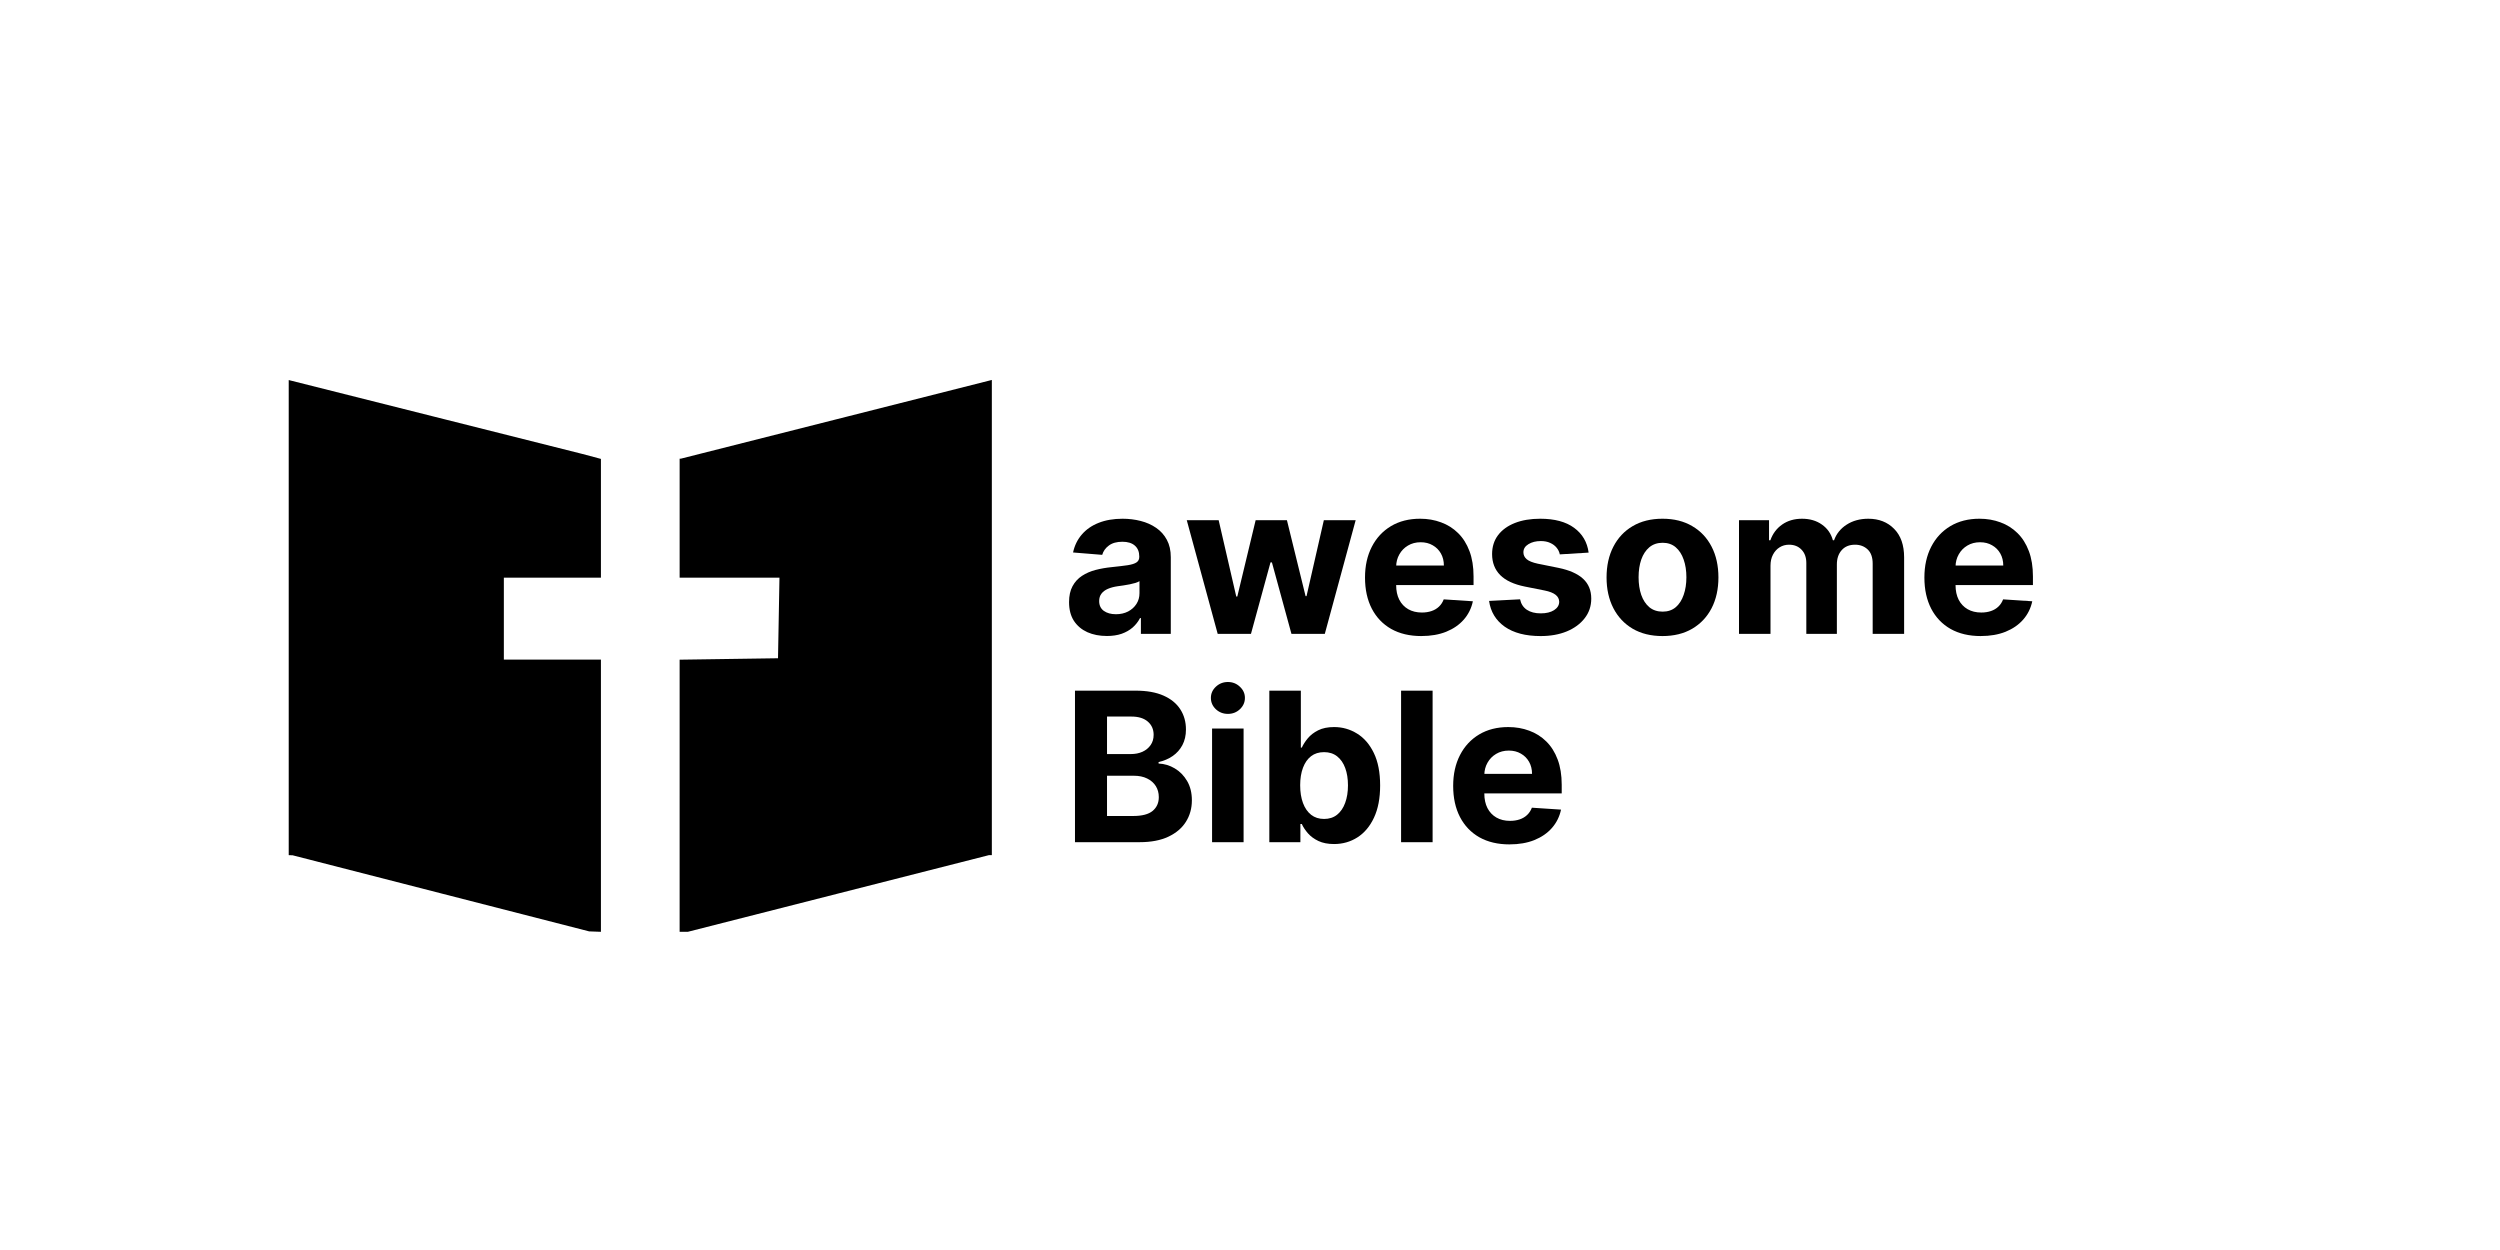 <?xml version="1.0" encoding="UTF-8" standalone="no"?>
<!-- Created with Inkscape (http://www.inkscape.org/) -->

<svg
   width="1024"
   height="512"
   viewBox="0 0 270.933 135.467"
   version="1.1"
   id="svg1661"
   xml:space="preserve"
   inkscape:version="1.2.2 (b0a8486541, 2022-12-01)"
   sodipodi:docname="wordmark_black.svg"
   xmlns:inkscape="http://www.inkscape.org/namespaces/inkscape"
   xmlns:sodipodi="http://sodipodi.sourceforge.net/DTD/sodipodi-0.dtd"
   xmlns="http://www.w3.org/2000/svg"
   xmlns:svg="http://www.w3.org/2000/svg"><sodipodi:namedview
     id="namedview1663"
     pagecolor="#ffffff"
     bordercolor="#000000"
     borderopacity="0.25"
     inkscape:showpageshadow="2"
     inkscape:pageopacity="0.0"
     inkscape:pagecheckerboard="0"
     inkscape:deskcolor="#d1d1d1"
     inkscape:document-units="mm"
     showgrid="false"
     inkscape:zoom="0.74564394"
     inkscape:cx="292.36474"
     inkscape:cy="333.93955"
     inkscape:window-width="1920"
     inkscape:window-height="1017"
     inkscape:window-x="-8"
     inkscape:window-y="-8"
     inkscape:window-maximized="1"
     inkscape:current-layer="layer1" /><defs
     id="defs1658" /><g
     inkscape:label="Ebene 1"
     inkscape:groupmode="layer"
     id="layer1"><g
       id="g1672"
       transform="matrix(0.288,0,0,0.288,31.493,41.381)"><g
         inkscape:label="Ebene 1"
         id="layer1-4"
         style="display:none" /><path
         style="fill:#000000;stroke-width:0.991"
         d="m 56.551,192.475 -55.78,-14.313 -0.74,-0.028 -0.74,-0.028 V 88.719 -0.671 L 54.33,13.179 l 55.039,13.85 3.702,0.986 3.702,0.986 V 51.34 73.68 H 98.509 80.245 v 15.416 15.416 h 18.264 18.264 v 51.22 51.22 l -2.221,-0.082 -2.221,-0.082 -55.78,-14.312 z m 89.84,-36.722 v -51.198 l 18.511,-0.271 18.511,-0.27 0.273,-15.167 0.273,-15.167 H 165.174 146.391 V 51.302 28.925 l 0.247,-0.01 0.247,-0.01 58.495,-14.807 58.494,-14.807 V 88.698 178.105 h -0.551 -0.551 l -56.635,14.421 -56.635,14.421 h -1.556 -1.555 v -51.198 z"
         id="path1621" /></g><g
       aria-label="awesome
Bible"
       id="text1728"
       style="font-weight:bold;font-size:22.578px;line-height:1;font-family:'Inter V';-inkscape-font-specification:'Inter V Bold';fill:#ffffff;stroke-width:0.265"><path
         d="m 119.946,68.924 q -1.179,0 -2.101,-0.409 -0.922,-0.417 -1.459,-1.227 -0.529,-0.818 -0.529,-2.036 0,-1.026 0.377,-1.724 0.377,-0.698 1.026,-1.122 0.649,-0.425 1.475,-0.641 0.834,-0.216 1.748,-0.305 1.074,-0.112 1.732,-0.208 0.657,-0.104 0.954,-0.305 0.297,-0.2 0.297,-0.593 v -0.048 q 0,-0.762 -0.481,-1.179 -0.473,-0.417 -1.347,-0.417 -0.922,0 -1.467,0.409 -0.545,0.401 -0.722,1.01 l -3.159,-0.257 q 0.241,-1.122 0.946,-1.94 0.706,-0.826 1.82,-1.267 1.122,-0.449 2.598,-0.449 1.026,0 1.964,0.241 0.946,0.241 1.676,0.746 0.738,0.505 1.163,1.299 0.425,0.786 0.425,1.884 v 8.306 h -3.239 V 66.984 h -0.096 q -0.297,0.577 -0.794,1.018 -0.497,0.433 -1.195,0.682 -0.698,0.241 -1.612,0.241 z m 0.978,-2.357 q 0.754,0 1.331,-0.297 0.577,-0.305 0.906,-0.818 0.329,-0.513 0.329,-1.163 v -1.307 q -0.16,0.104 -0.441,0.192 -0.273,0.08 -0.617,0.152 -0.345,0.064 -0.69,0.12 -0.345,0.048 -0.625,0.088 -0.601,0.088 -1.05,0.281 -0.449,0.192 -0.698,0.521 -0.249,0.321 -0.249,0.802 0,0.698 0.505,1.066 0.513,0.361 1.299,0.361 z"
         style="fill:#000000"
         id="path766" /><path
         d="m 131.965,68.692 -3.351,-12.315 h 3.456 l 1.908,8.274 h 0.112 l 1.988,-8.274 h 3.391 l 2.02,8.226 h 0.104 l 1.876,-8.226 h 3.448 l -3.343,12.315 h -3.616 l -2.117,-7.745 h -0.152 l -2.117,7.745 z"
         style="fill:#000000"
         id="path768" /><path
         d="m 154.041,68.932 q -1.9,0 -3.271,-0.77 -1.363,-0.778 -2.101,-2.197 -0.738,-1.427 -0.738,-3.375 0,-1.9 0.738,-3.335 0.738,-1.435 2.077,-2.237 1.347,-0.802 3.159,-0.802 1.219,0 2.269,0.393 1.058,0.385 1.844,1.163 0.794,0.778 1.235,1.956 0.441,1.171 0.441,2.742 v 0.938 h -10.399 v -2.117 h 7.184 q 0,-0.738 -0.321,-1.307 -0.321,-0.569 -0.89,-0.89 -0.561,-0.329 -1.307,-0.329 -0.778,0 -1.379,0.361 -0.593,0.353 -0.93,0.954 -0.337,0.593 -0.345,1.323 v 2.012 q 0,0.914 0.337,1.579 0.345,0.665 0.97,1.026 0.625,0.361 1.483,0.361 0.569,0 1.042,-0.16 0.473,-0.16 0.81,-0.481 0.337,-0.321 0.513,-0.786 l 3.159,0.208 q -0.241,1.139 -0.986,1.988 -0.738,0.842 -1.908,1.315 -1.163,0.465 -2.686,0.465 z"
         style="fill:#000000"
         id="path770" /><path
         d="m 172.169,59.888 -3.127,0.192 q -0.08,-0.401 -0.345,-0.722 -0.265,-0.329 -0.698,-0.521 -0.425,-0.2 -1.018,-0.2 -0.794,0 -1.339,0.337 -0.545,0.329 -0.545,0.882 0,0.441 0.353,0.746 0.353,0.305 1.211,0.489 l 2.229,0.449 q 1.796,0.369 2.678,1.187 0.882,0.818 0.882,2.149 0,1.211 -0.714,2.125 -0.706,0.914 -1.94,1.427 -1.227,0.505 -2.83,0.505 -2.445,0 -3.897,-1.018 -1.443,-1.026 -1.692,-2.79 l 3.359,-0.176 q 0.152,0.746 0.738,1.139 0.585,0.385 1.499,0.385 0.898,0 1.443,-0.345 0.553,-0.353 0.561,-0.906 -0.008,-0.465 -0.393,-0.762 -0.385,-0.305 -1.187,-0.465 l -2.133,-0.425 q -1.804,-0.361 -2.686,-1.251 -0.874,-0.89 -0.874,-2.269 0,-1.187 0.641,-2.045 0.649,-0.858 1.82,-1.323 1.179,-0.465 2.758,-0.465 2.333,0 3.672,0.986 1.347,0.986 1.571,2.686 z"
         style="fill:#000000"
         id="path772" /><path
         d="m 180.17,68.932 q -1.868,0 -3.231,-0.794 -1.355,-0.802 -2.093,-2.229 -0.738,-1.435 -0.738,-3.327 0,-1.908 0.738,-3.335 0.738,-1.435 2.093,-2.229 1.363,-0.802 3.231,-0.802 1.868,0 3.223,0.802 1.363,0.794 2.101,2.229 0.738,1.427 0.738,3.335 0,1.892 -0.738,3.327 -0.738,1.427 -2.101,2.229 -1.355,0.794 -3.223,0.794 z m 0.016,-2.646 q 0.85,0 1.419,-0.481 0.569,-0.489 0.858,-1.331 0.297,-0.842 0.297,-1.916 0,-1.074 -0.297,-1.916 -0.289,-0.842 -0.858,-1.331 -0.569,-0.489 -1.419,-0.489 -0.858,0 -1.443,0.489 -0.577,0.489 -0.874,1.331 -0.289,0.842 -0.289,1.916 0,1.074 0.289,1.916 0.297,0.842 0.874,1.331 0.585,0.481 1.443,0.481 z"
         style="fill:#000000"
         id="path774" /><path
         d="M 188.461,68.692 V 56.377 h 3.255 v 2.173 h 0.144 q 0.385,-1.082 1.283,-1.708 0.898,-0.625 2.149,-0.625 1.267,0 2.157,0.633 0.89,0.625 1.187,1.7 h 0.128 q 0.377,-1.058 1.363,-1.692 0.994,-0.641 2.349,-0.641 1.724,0 2.798,1.098 1.082,1.09 1.082,3.095 v 8.282 h -3.408 v -7.609 q 0,-1.026 -0.545,-1.539 -0.545,-0.513 -1.363,-0.513 -0.93,0 -1.451,0.593 -0.521,0.585 -0.521,1.547 v 7.521 h -3.311 v -7.681 q 0,-0.906 -0.521,-1.443 -0.513,-0.537 -1.355,-0.537 -0.569,0 -1.026,0.289 -0.449,0.281 -0.714,0.794 -0.265,0.505 -0.265,1.187 v 7.392 z"
         style="fill:#000000"
         id="path776" /><path
         d="m 214.663,68.932 q -1.9,0 -3.271,-0.77 -1.363,-0.778 -2.101,-2.197 -0.738,-1.427 -0.738,-3.375 0,-1.9 0.738,-3.335 0.738,-1.435 2.077,-2.237 1.347,-0.802 3.159,-0.802 1.219,0 2.269,0.393 1.058,0.385 1.844,1.163 0.794,0.778 1.235,1.956 0.441,1.171 0.441,2.742 v 0.938 h -10.399 v -2.117 h 7.184 q 0,-0.738 -0.321,-1.307 -0.321,-0.569 -0.89,-0.89 -0.561,-0.329 -1.307,-0.329 -0.778,0 -1.379,0.361 -0.593,0.353 -0.93,0.954 -0.337,0.593 -0.345,1.323 v 2.012 q 0,0.914 0.337,1.579 0.345,0.665 0.97,1.026 0.625,0.361 1.483,0.361 0.569,0 1.042,-0.16 0.473,-0.16 0.81,-0.481 0.337,-0.321 0.513,-0.786 l 3.159,0.208 q -0.241,1.139 -0.986,1.988 -0.738,0.842 -1.908,1.315 -1.163,0.465 -2.686,0.465 z"
         style="fill:#000000"
         id="path778" /><path
         d="M 116.499,91.27 V 74.849 h 6.574 q 1.812,0 3.023,0.537 1.211,0.537 1.82,1.491 0.609,0.946 0.609,2.181 0,0.962 -0.385,1.692 -0.385,0.722 -1.058,1.187 -0.665,0.457 -1.523,0.649 v 0.16 q 0.938,0.04 1.756,0.529 0.826,0.489 1.339,1.371 0.513,0.874 0.513,2.085 0,1.307 -0.649,2.333 -0.641,1.018 -1.9,1.612 -1.259,0.593 -3.103,0.593 z m 3.472,-2.838 h 2.83 q 1.451,0 2.117,-0.553 0.665,-0.561 0.665,-1.491 0,-0.682 -0.329,-1.203 -0.329,-0.521 -0.938,-0.818 -0.601,-0.297 -1.435,-0.297 h -2.91 z m 0,-6.711 h 2.574 q 0.714,0 1.267,-0.249 0.561,-0.257 0.882,-0.722 0.329,-0.465 0.329,-1.114 0,-0.89 -0.633,-1.435 -0.625,-0.545 -1.78,-0.545 h -2.638 z"
         style="fill:#000000"
         id="path780" /><path
         d="M 131.356,91.27 V 78.954 h 3.416 v 12.315 z m 1.716,-13.903 q -0.762,0 -1.307,-0.505 -0.537,-0.513 -0.537,-1.227 0,-0.706 0.537,-1.211 0.545,-0.513 1.307,-0.513 0.762,0 1.299,0.513 0.545,0.505 0.545,1.211 0,0.714 -0.545,1.227 -0.537,0.505 -1.299,0.505 z"
         style="fill:#000000"
         id="path782" /><path
         d="M 137.561,91.27 V 74.849 h 3.416 v 6.174 h 0.104 q 0.225,-0.497 0.649,-1.01 0.433,-0.521 1.122,-0.866 0.698,-0.353 1.732,-0.353 1.347,0 2.485,0.706 1.139,0.698 1.82,2.109 0.681,1.403 0.681,3.52 0,2.061 -0.665,3.48 -0.657,1.411 -1.796,2.141 -1.13,0.722 -2.534,0.722 -0.994,0 -1.692,-0.329 -0.69,-0.329 -1.13,-0.826 -0.441,-0.505 -0.673,-1.018 h -0.152 v 1.972 z m 3.343,-6.158 q 0,1.098 0.305,1.916 0.305,0.818 0.882,1.275 0.577,0.449 1.403,0.449 0.834,0 1.411,-0.457 0.577,-0.465 0.874,-1.283 0.305,-0.826 0.305,-1.9 0,-1.066 -0.297,-1.876 -0.297,-0.81 -0.874,-1.267 -0.577,-0.457 -1.419,-0.457 -0.834,0 -1.411,0.441 -0.569,0.441 -0.874,1.251 -0.305,0.81 -0.305,1.908 z"
         style="fill:#000000"
         id="path784" /><path
         d="m 155.256,74.849 v 16.42 h -3.416 V 74.849 Z"
         style="fill:#000000"
         id="path786" /><path
         d="m 163.595,91.51 q -1.9,0 -3.271,-0.77 -1.363,-0.778 -2.101,-2.197 -0.738,-1.427 -0.738,-3.375 0,-1.9 0.738,-3.335 0.738,-1.435 2.077,-2.237 1.347,-0.802 3.159,-0.802 1.219,0 2.269,0.393 1.058,0.385 1.844,1.163 0.794,0.778 1.235,1.956 0.441,1.171 0.441,2.742 v 0.938 h -10.399 v -2.117 h 7.184 q 0,-0.738 -0.321,-1.307 -0.321,-0.569 -0.89,-0.89 -0.561,-0.329 -1.307,-0.329 -0.778,0 -1.379,0.361 -0.593,0.353 -0.93,0.954 -0.337,0.593 -0.345,1.323 v 2.012 q 0,0.914 0.337,1.579 0.345,0.665 0.97,1.026 0.625,0.361 1.483,0.361 0.569,0 1.042,-0.16 0.473,-0.16 0.81,-0.481 0.337,-0.321 0.513,-0.786 l 3.159,0.208 q -0.241,1.139 -0.986,1.988 -0.738,0.842 -1.908,1.315 -1.163,0.465 -2.686,0.465 z"
         style="fill:#000000"
         id="path788" /></g></g></svg>
